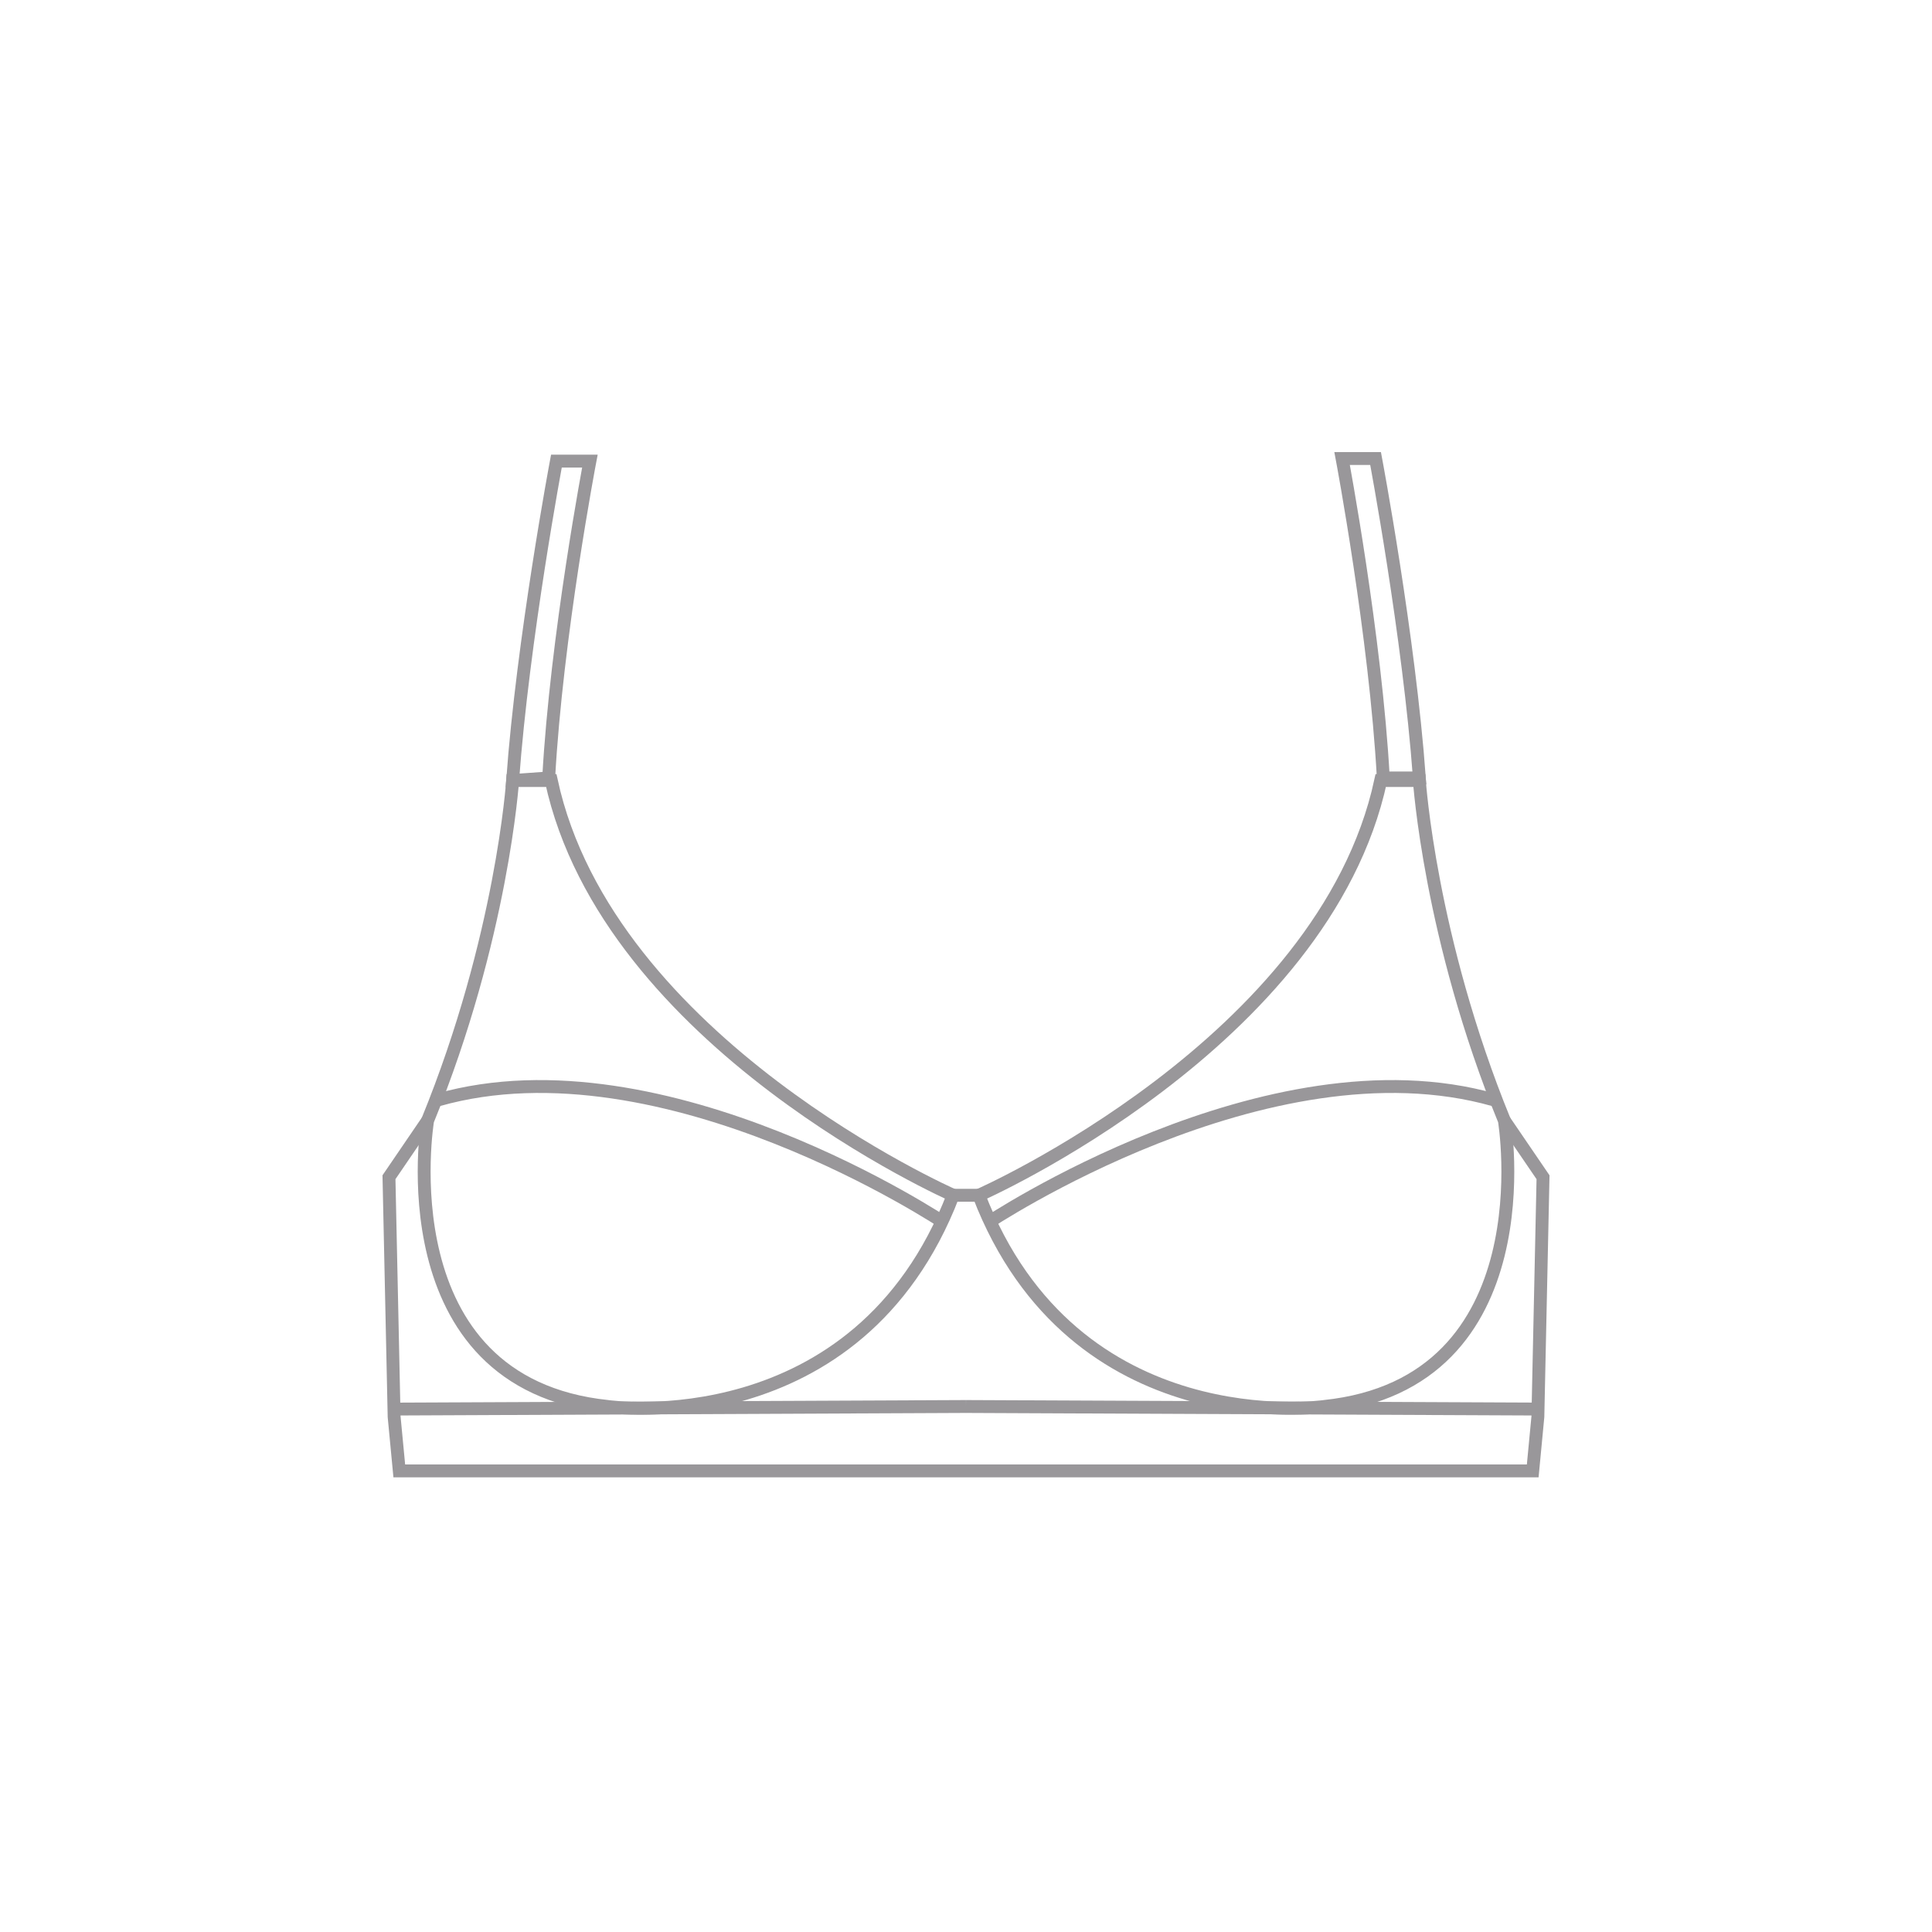 <?xml version="1.0" encoding="utf-8"?>
<!-- Generator: Adobe Illustrator 16.0.0, SVG Export Plug-In . SVG Version: 6.00 Build 0)  -->
<!DOCTYPE svg PUBLIC "-//W3C//DTD SVG 1.1//EN" "http://www.w3.org/Graphics/SVG/1.1/DTD/svg11.dtd">
<svg version="1.1" xmlns="http://www.w3.org/2000/svg" xmlns:xlink="http://www.w3.org/1999/xlink" x="0px" y="0px" viewBox="0 0 75 75" enable-background="new 0 0 75 75" xml:space="preserve">
<g>
	<path stroke="#99979A" stroke-width="0.5" stroke-miterlimit="10" fill="none" d="M37,46.4c0,0-13.4-5.9-15.6-16.1l-1.5,0c0,0-0.4,6.1-3.3,13.2c0,0-1.7,10.2,7,11.1C23.6,54.6,33.3,56,37,46.4z
		"/>
	<polyline stroke="#99979A" stroke-width="0.5" stroke-miterlimit="10" fill="none" points="37.5,57.1 15.5,57.1 15.3,55 15.1,45.7 16.6,43.5 	"/>
	<path stroke="#99979A" stroke-width="0.5" stroke-miterlimit="10" fill="none" d="M36.7,47.5c0,0-10.9-7.3-19.7-4.8"/>
	<path stroke="#99979A" stroke-width="0.5" stroke-miterlimit="10" fill="none" d="M21.3,30.2c0.3-5.5,1.6-12.3,1.6-12.3h-1.3c0,0-1.3,6.9-1.7,12.4L21.3,30.2"/>
	<path stroke="#99979A" stroke-width="0.5" stroke-miterlimit="10" fill="none" d="M38,46.4c0,0,13.4-5.9,15.6-16.1l1.5,0c0,0,0.4,6.1,3.3,13.2c0,0,1.7,10.2-7,11.1C51.4,54.6,41.7,56,38,46.4z"
		/>
	<polyline stroke="#99979A" stroke-width="0.5" stroke-miterlimit="10" fill="none" points="37.5,57.1 59.5,57.1 59.7,55 59.9,45.7 58.4,43.5 	"/>
	<g>
		<line stroke="#99979A" stroke-width="0.5" stroke-miterlimit="10" fill="none" x1="15.2" y1="54.7" x2="37.5" y2="54.6"/>
		<line stroke="#99979A" stroke-width="0.5" stroke-miterlimit="10" fill="none" x1="59.8" y1="54.7" x2="37.5" y2="54.6"/>
	</g>
	<path stroke="#99979A" stroke-width="0.5" stroke-miterlimit="10" fill="none" d="M38.3,47.5c0,0,10.9-7.3,19.7-4.8"/>
	<path stroke="#99979A" stroke-width="0.5" stroke-miterlimit="10" fill="none" d="M53.7,30.2c-0.3-5.5-1.6-12.4-1.6-12.4h1.3c0,0,1.3,6.9,1.7,12.4H53.7"/>
	<line stroke="#99979A" stroke-width="0.5" stroke-miterlimit="10" fill="none" x1="37" y1="46.4" x2="38" y2="46.4"/>
</g>
</svg>
